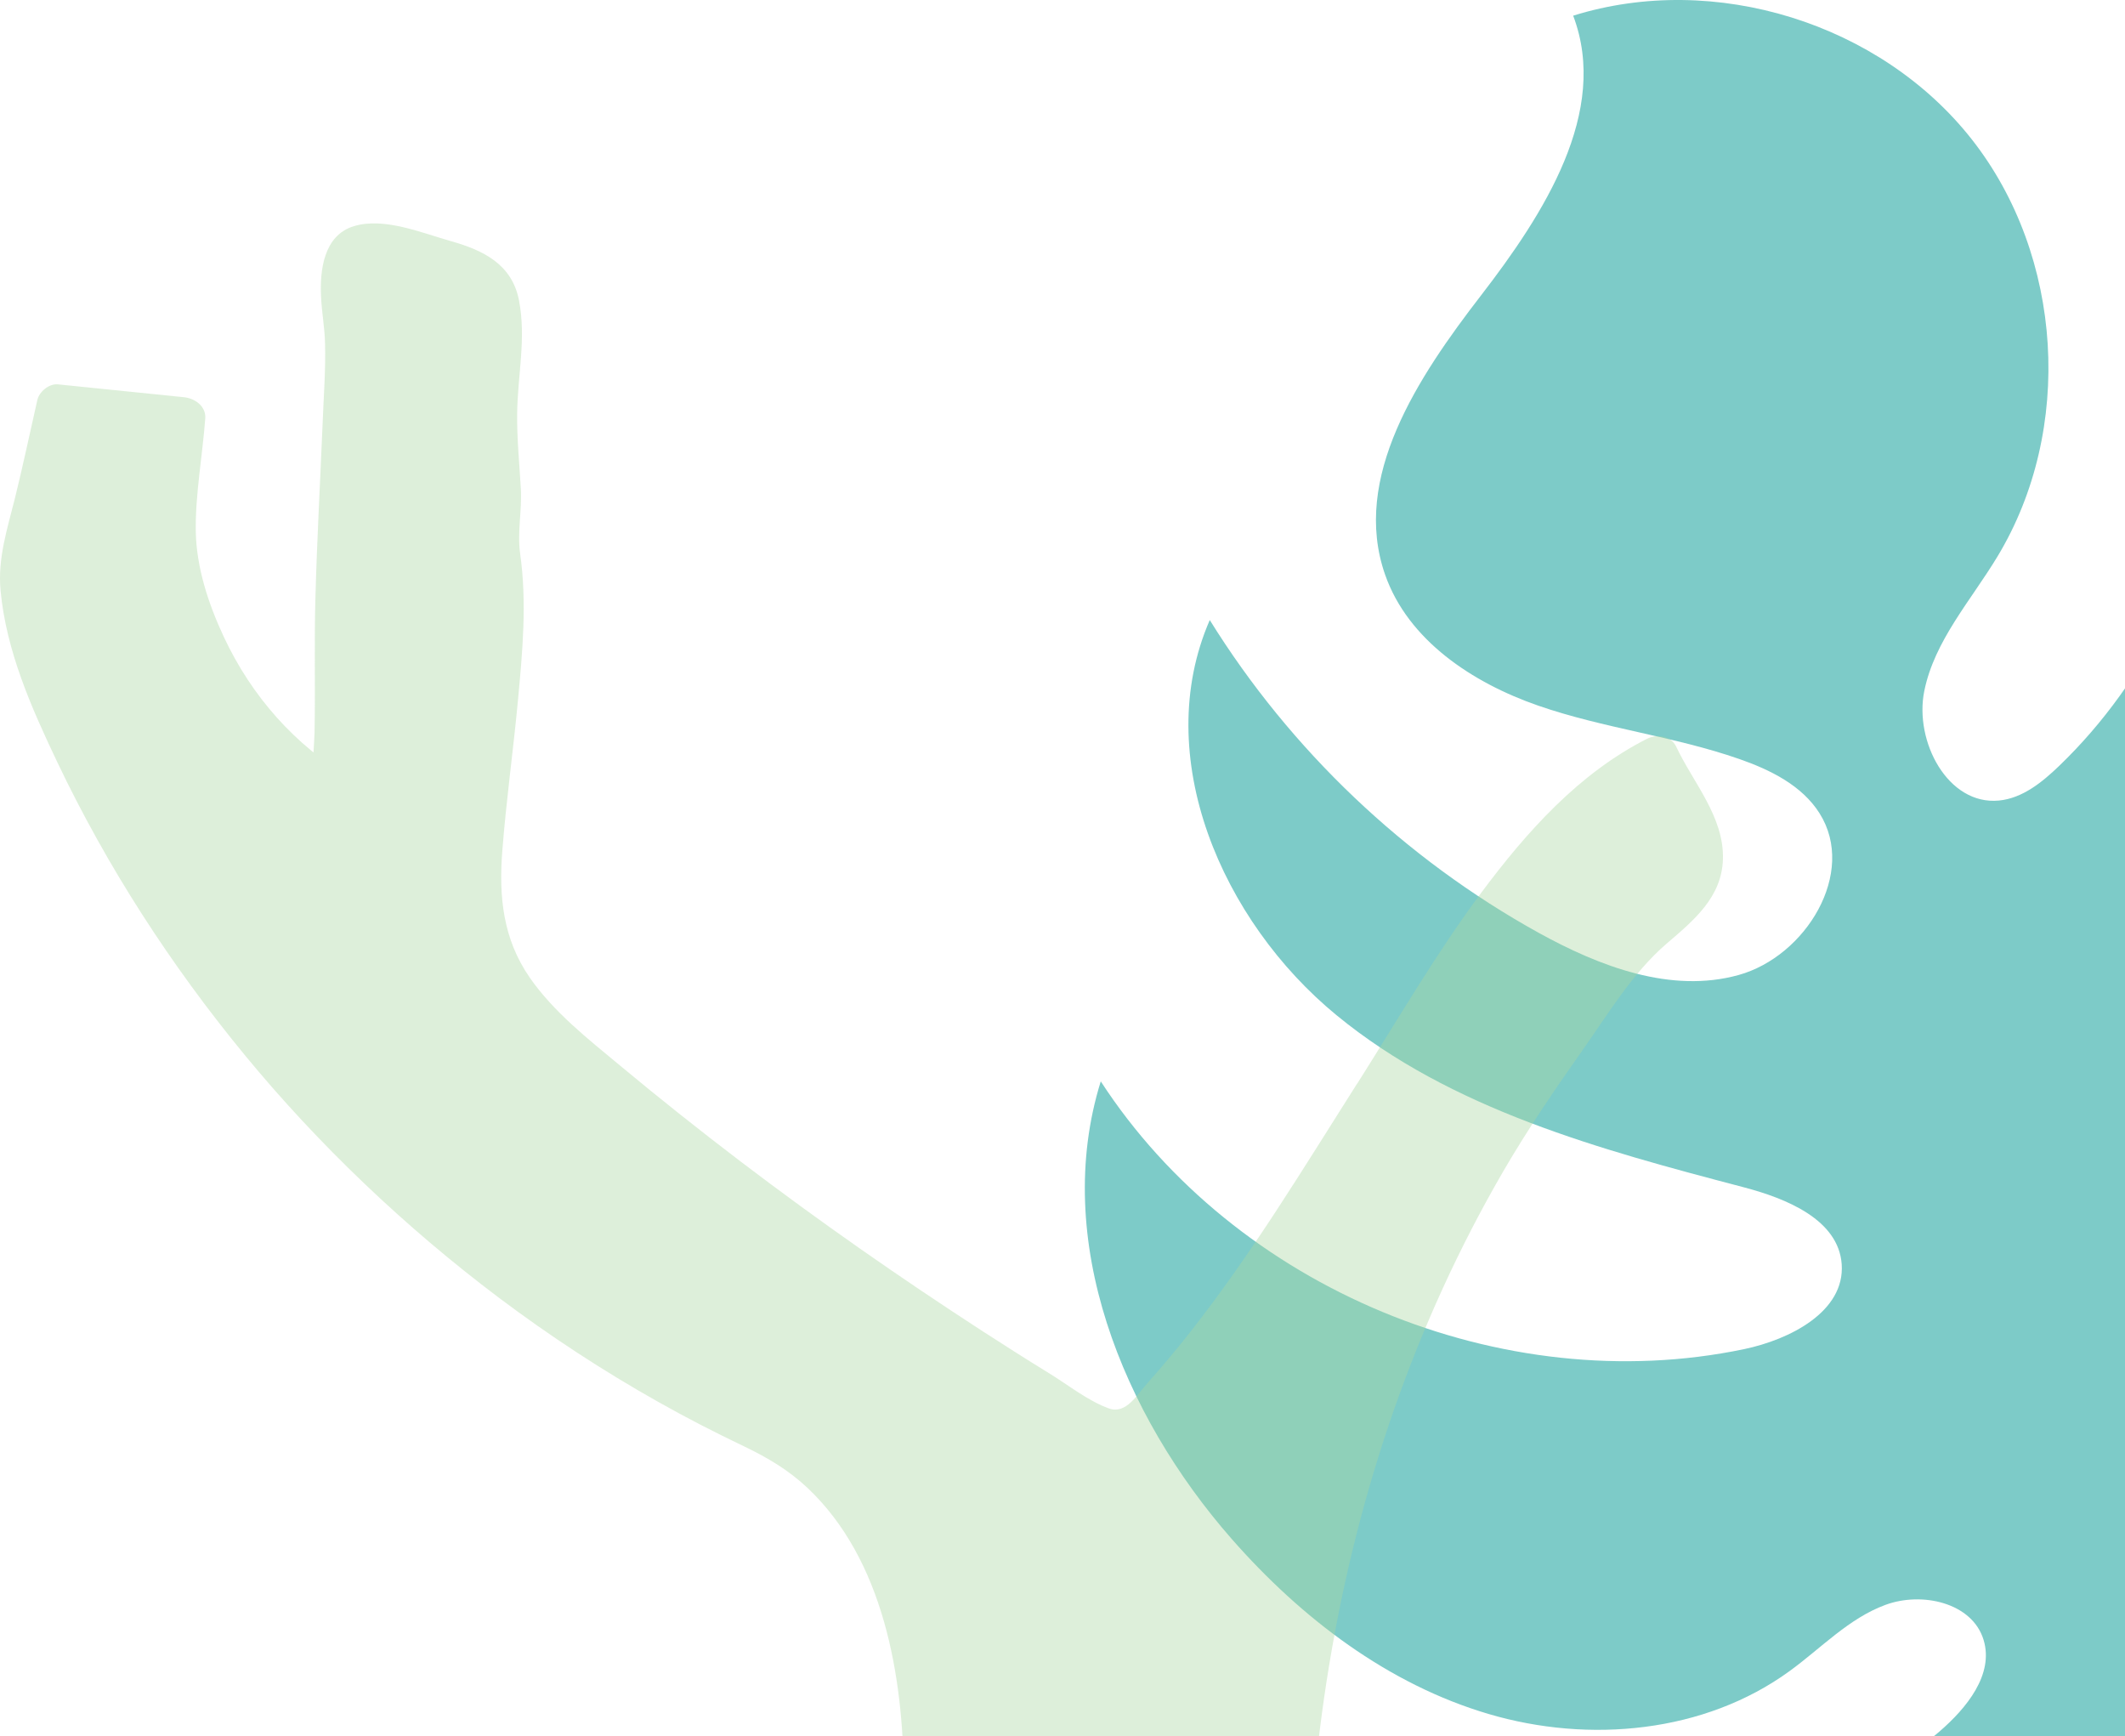 <svg width="333" height="272" viewBox="0 0 333 272" fill="none" xmlns="http://www.w3.org/2000/svg">
<path d="M408.026 326.917C397.736 316.017 391.376 298.187 384.196 285.627C388.186 292.597 388.546 308.387 390.276 316.587C392.296 326.157 391.626 335.007 387.616 344.307C378.326 365.827 355.806 380.947 332.376 381.397C329.686 381.447 326.826 381.267 324.626 379.707C320.286 376.627 320.856 369.747 323.786 365.317C326.716 360.887 331.326 357.807 334.636 353.647C337.946 349.487 339.716 343.107 336.316 339.007C331.226 337.637 325.946 340.867 322.586 344.927C319.226 348.987 317.066 353.937 313.676 357.967C307.626 365.137 297.656 368.757 288.416 367.137C279.176 365.517 271.026 358.727 267.776 349.937C293.186 345.427 316.046 328.317 327.536 305.207C329.826 300.607 331.256 294.107 327.096 291.107C322.866 288.057 317.136 291.577 313.186 294.977C302.596 304.067 291.996 313.157 281.406 322.247C272.046 330.277 261.086 338.827 248.856 337.267C240.776 336.237 233.966 330.907 227.876 325.507C211.866 311.297 197.596 295.127 185.506 277.457C220.446 301.687 271.646 299.037 303.896 271.317C308.176 267.637 312.476 262.357 310.846 256.957C309.086 251.097 301.176 249.327 295.436 251.457C289.696 253.577 285.356 258.257 280.406 261.847C267.106 271.507 249.036 273.197 233.276 268.547C217.506 263.897 203.906 253.517 193.056 241.167C175.896 221.627 164.776 194.257 172.496 169.427C193.556 201.857 235.426 219.287 273.286 211.387C280.536 209.877 289.116 205.477 288.606 198.087C288.116 191.117 279.996 187.787 273.236 186.017C250.726 180.107 227.436 173.827 209.446 159.067C191.456 144.297 180.286 118.497 189.576 97.147C202.206 117.497 220.126 134.537 241.076 146.127C250.676 151.437 261.866 155.697 272.436 152.767C283.006 149.837 290.986 136.727 285.146 127.447C282.396 123.067 277.426 120.617 272.546 118.917C262.276 115.337 251.296 114.117 241.016 110.547C230.736 106.977 220.656 100.317 217.056 90.047C211.726 74.837 222.226 59.057 232.076 46.297C241.916 33.537 252.236 17.527 246.526 2.457C268.666 -4.463 294.696 3.617 309.016 21.867C323.336 40.117 325.016 67.317 313.026 87.177C308.866 94.077 303.146 100.367 301.546 108.267C299.946 116.167 305.246 126.207 313.256 125.427C316.946 125.067 320.036 122.547 322.706 119.977C350.566 93.137 357.206 46.877 338.016 13.287C359.526 24.967 371.306 49.867 373.226 74.267C375.146 98.667 368.666 122.897 361.426 146.277C360.206 150.227 358.946 154.347 359.656 158.417C360.366 162.487 363.766 166.407 367.886 166.207C370.946 166.057 373.446 163.797 375.586 161.597C404.806 131.577 419.966 88.407 415.936 46.707C426.356 58.297 436.746 70.157 443.946 83.977C451.146 97.797 454.976 113.947 451.456 129.127C447.366 146.817 434.206 160.707 422.556 174.637C410.906 188.567 399.796 205.097 401.166 223.197C438.336 190.177 471.016 152.127 498.056 110.417C511.936 135.367 509.756 167.067 497.516 192.857C485.276 218.647 464.106 239.217 441.136 256.157C463.826 256.157 486.096 243.467 497.666 223.947C502.676 235.687 504.786 249.087 501.106 261.307C497.426 273.527 487.196 284.157 474.576 286.067C468.306 287.017 460.566 286.497 457.176 291.857C453.506 297.657 459.096 305.707 465.816 307.097C472.536 308.487 479.306 305.497 485.516 302.577C489.196 320.207 474.906 338.287 457.386 342.477C441.526 346.277 424.296 340.527 411.836 330.507C410.496 329.437 409.226 328.237 408.006 326.947L408.026 326.917Z" fill="#7DCBC8"/>
<g opacity="0.4">
<path d="M218.281 173.32C224.404 163.663 230.15 153.762 236.895 144.503C243.639 135.244 251.293 126.627 261.432 121.488L256.884 120.292C258.947 124.678 264.449 130.415 263.162 135.598C262.053 140.117 256.24 142.775 253.378 146.12C248.986 151.236 245.236 156.929 241.354 162.422C237.471 167.916 233.722 173.476 230.305 179.279C216.395 202.958 207.099 229.317 202.241 256.296C197.227 284.118 196.894 312.603 200.444 340.624C203.927 368.245 211.226 394.76 220.344 421.008C222.762 427.963 225.003 434.963 227.599 441.852C229.041 445.706 230.549 449.582 232.391 453.259C233.411 455.253 234.964 458.509 237.494 458.885L238.381 452.351L206.389 450.845C198.758 450.49 191.104 449.87 183.472 450.025C177.726 450.136 171.98 450.313 166.212 450.18C161.02 450.07 155.163 450.114 150.26 448.187C149.883 448.032 149.972 448.076 149.617 447.899C149.484 447.832 148.463 447.212 148.863 447.5C148.308 447.101 148.352 447.057 148.086 445.95C147.376 442.871 147.886 439.349 148.219 436.248C148.574 432.925 149.129 429.625 149.373 426.302C149.728 421.628 149.683 416.866 149.794 412.192C150.327 391.193 150.327 370.195 150.704 349.218C150.881 339.162 151.503 329.105 150.881 319.049C150.571 314.087 149.728 309.281 148.973 304.385C148.153 299.114 148.153 293.709 148.197 288.393C148.352 271.381 147.864 253.727 139.123 238.532C135.352 231.975 129.96 226.327 123.349 222.605C119.334 220.346 115.052 218.552 110.992 216.381C106.732 214.1 102.539 211.707 98.435 209.16C82.528 199.303 67.908 187.453 54.951 173.963C41.995 160.473 31.834 146.917 22.916 131.545C18.367 123.703 14.108 115.574 10.78 107.135C9.05 102.749 7.474 98.164 6.853 93.468C6.21 88.506 7.718 84.187 8.872 79.446C10.07 74.463 11.157 69.434 12.289 64.451L9.072 66.887C15.661 67.552 22.25 68.238 28.839 68.903L25.511 65.58C25.023 72.07 23.625 78.605 24.113 85.139C24.602 91.674 26.665 97.455 29.305 103.103C34.097 113.337 41.973 122.064 51.757 127.757C54.929 129.617 58.723 125.077 55.794 122.529C56.305 122.972 55.994 123.415 56.149 122.906C56.127 122.994 56.016 121.931 56.038 122.086C55.928 121.178 55.928 120.248 55.928 119.34C55.883 117.28 55.928 115.242 55.994 113.182C56.149 106.692 55.928 100.179 56.105 93.689C56.327 86.003 56.704 78.339 57.059 70.675C57.347 64.14 58.057 57.385 57.37 50.85C57.148 48.701 56.882 46.553 56.948 44.382C57.015 42.211 57.015 41.613 58.9 41.746C61.274 41.923 63.581 42.787 65.867 43.407C68.152 44.028 70.903 44.471 73.055 45.755C76.604 47.86 75.251 55.325 74.852 58.758C74.452 62.191 74.341 65.846 74.519 69.434C74.696 73.023 75.273 76.656 74.985 80.244C74.741 83.433 74.807 86.291 75.273 89.481C75.872 93.49 75.429 97.698 75.162 101.73C74.652 109.527 73.743 117.302 72.877 125.054C72.079 132.32 70.992 139.873 72.833 147.072C74.43 153.296 78.313 158.635 82.794 163.153C87.498 167.916 92.844 172.08 98.058 176.289C103.959 181.073 109.971 185.747 116.072 190.31C128.163 199.37 140.632 207.964 153.366 216.115C157.138 218.53 160.931 220.9 164.792 223.181C167.765 224.953 171.159 227.523 174.775 227.634C177.637 227.722 179.944 226.127 181.919 224.2C184.803 221.365 187.377 218.198 189.906 215.052C200.488 201.917 209.296 187.519 218.303 173.298C220.61 169.666 214.842 166.343 212.557 169.954C204.215 183.089 196.14 196.49 186.489 208.739C184.337 211.464 182.119 214.122 179.811 216.713C178.214 218.485 176.461 221.631 173.799 220.678C170.56 219.527 167.387 217.001 164.481 215.207C160.976 213.059 157.493 210.844 154.032 208.606C141.075 200.211 128.407 191.373 116.117 182.026C109.683 177.13 103.36 172.102 97.126 166.919C92.112 162.755 86.743 158.546 82.994 153.141C78.823 147.094 78.157 140.516 78.712 133.361C79.311 125.52 80.42 117.7 81.152 109.881C81.885 102.062 82.594 94.442 81.507 86.734C81.041 83.323 81.818 79.956 81.618 76.545C81.397 72.646 80.997 68.748 81.041 64.827C81.108 58.846 82.484 53.043 81.33 47.062C80.243 41.436 75.784 39.221 70.659 37.781C66.088 36.496 60.209 33.993 55.462 35.433C50.714 36.873 50.093 42.366 50.315 46.553C50.425 48.989 50.891 51.404 50.936 53.84C51.047 57.983 50.714 62.169 50.559 66.289C50.181 75.415 49.671 84.563 49.427 93.689C49.227 100.689 49.427 107.666 49.294 114.666C49.227 117.966 48.207 124.766 51.069 127.247L55.107 122.02C46.233 116.837 39.377 109.017 35.051 99.736C32.655 94.597 30.769 88.905 30.68 83.212C30.592 77.519 31.723 71.45 32.167 65.558C32.3 63.631 30.525 62.413 28.839 62.235C22.25 61.571 15.661 60.884 9.072 60.22C7.696 60.087 6.165 61.349 5.855 62.656C4.679 67.817 3.592 73.001 2.327 78.117C1.129 82.902 -0.379 87.509 0.087 92.515C0.974 102.018 4.945 110.945 9.005 119.472C16.837 135.886 26.776 151.236 38.334 165.28C49.893 179.323 63.448 192.237 78.157 203.312C86.144 209.315 94.53 214.809 103.249 219.704C107.598 222.162 112.057 224.444 116.56 226.593C120.177 228.32 123.549 230.314 126.5 233.083C138.48 244.357 141.519 262.609 141.63 278.292C141.697 288.924 141.386 299.224 143.205 309.746C145.024 320.267 144.581 330.589 144.27 340.956C143.649 362.198 143.804 383.463 143.316 404.705C143.116 413.743 143.227 422.824 142.096 431.795C141.364 437.488 139.5 445.75 142.983 450.889C145.646 454.832 151.525 455.585 155.851 456.139C162.019 456.914 168.275 456.936 174.465 456.848C190.283 456.648 206.012 457.49 221.808 458.221L238.359 458.996C242.042 459.173 242.996 453.016 239.246 452.462C239.468 452.484 239.756 452.794 239.801 452.75C239.845 452.683 239.801 452.816 239.801 452.75C239.668 452.55 239.512 452.351 239.402 452.152C238.736 451.044 238.137 449.915 237.582 448.741C236.074 445.573 234.831 442.273 233.611 438.972C231.282 432.681 229.174 426.302 227.022 419.967C223.051 408.316 219.057 396.731 215.885 384.836C212.224 371.059 209.318 357.059 207.41 342.949C200.067 288.548 207.743 231.466 235.563 183.532C239.379 176.975 243.617 170.729 247.987 164.549C252.003 158.856 255.819 152.455 261.143 147.869C265.358 144.259 269.84 140.604 269.995 134.579C270.173 127.956 265.314 122.618 262.652 116.947C261.853 115.264 259.59 114.998 258.104 115.751C247.41 121.156 239.224 130.348 232.169 139.807C225.114 149.265 218.991 159.831 212.579 169.954C210.294 173.586 216.04 176.909 218.325 173.298L218.281 173.32Z" fill="#ABD7A2"/>
<path d="M215.397 171.659C226.512 154.16 240.445 128.2 259.746 118.653C262.076 123.814 267.711 130.127 266.446 136.196C265.315 141.579 258.992 144.547 255.708 148.534C251.382 153.806 247.1 160.119 243.04 165.789C234.055 178.371 226.557 191.993 220.522 206.236C208.387 234.877 202.175 265.932 201.443 296.987C200.777 324.786 204.371 352.563 211.027 379.542C214.377 393.076 218.503 406.411 223.273 419.502C224.76 423.555 234.832 455.563 238.337 455.74L188.708 453.414C180.433 453.038 148.796 455.762 145.38 448.563C142.984 443.469 145.912 430.799 146.068 425.062C146.312 416.866 146.511 408.67 146.689 400.474C147.022 384.592 147.221 368.711 147.288 352.806C147.354 337.966 148.93 321.973 146.068 307.398C143.494 294.152 145.912 280.618 144.271 267.128C142.096 249.275 135.729 231.997 119.09 224.178C102.451 216.359 87.476 206.856 73.477 195.537C46.122 173.409 23.848 144.946 9.516 112.827C6.521 106.138 3.504 98.097 3.237 90.677C3.082 86.557 4.79 82.082 5.7 78.117C6.809 73.266 7.919 68.415 9.006 63.565C15.595 64.229 22.184 64.916 28.773 65.58C28.374 71.649 27.087 78.184 27.309 84.187C27.508 89.614 29.416 95.35 31.568 100.268C36.05 110.457 43.637 119.362 53.355 124.899C52.045 124.146 52.645 113.005 52.6 111.255C52.489 106.492 52.511 101.73 52.6 96.968C52.8 87.465 53.31 77.962 53.732 68.46C53.931 63.719 54.109 58.957 54.197 54.195C54.264 50.407 51.646 40.218 56.283 38.623C58.879 37.737 64.092 39.487 66.666 40.173C69.772 40.993 75.473 42.189 77.093 45.024C78.934 48.258 78.513 55.701 78.025 59.267C77.204 65.248 77.936 71.539 78.291 77.541C78.424 79.734 78.002 81.595 77.914 83.744C77.781 86.69 78.846 89.525 78.801 92.471C78.646 104.809 76.96 117.125 75.695 129.374C75.074 135.31 74.542 141.424 76.272 147.139C78.779 155.467 85.612 161.669 92.29 167.251C108.574 180.918 125.613 193.699 143.294 205.55C152.213 211.53 161.265 217.356 170.56 222.738C175.33 225.507 177.083 224.488 180.699 220.568C184.315 216.647 187.532 212.704 190.683 208.584C199.69 196.8 207.41 184.108 215.353 171.593L215.397 171.659Z" fill="#ABD7A2"/>
</g>
</svg>
